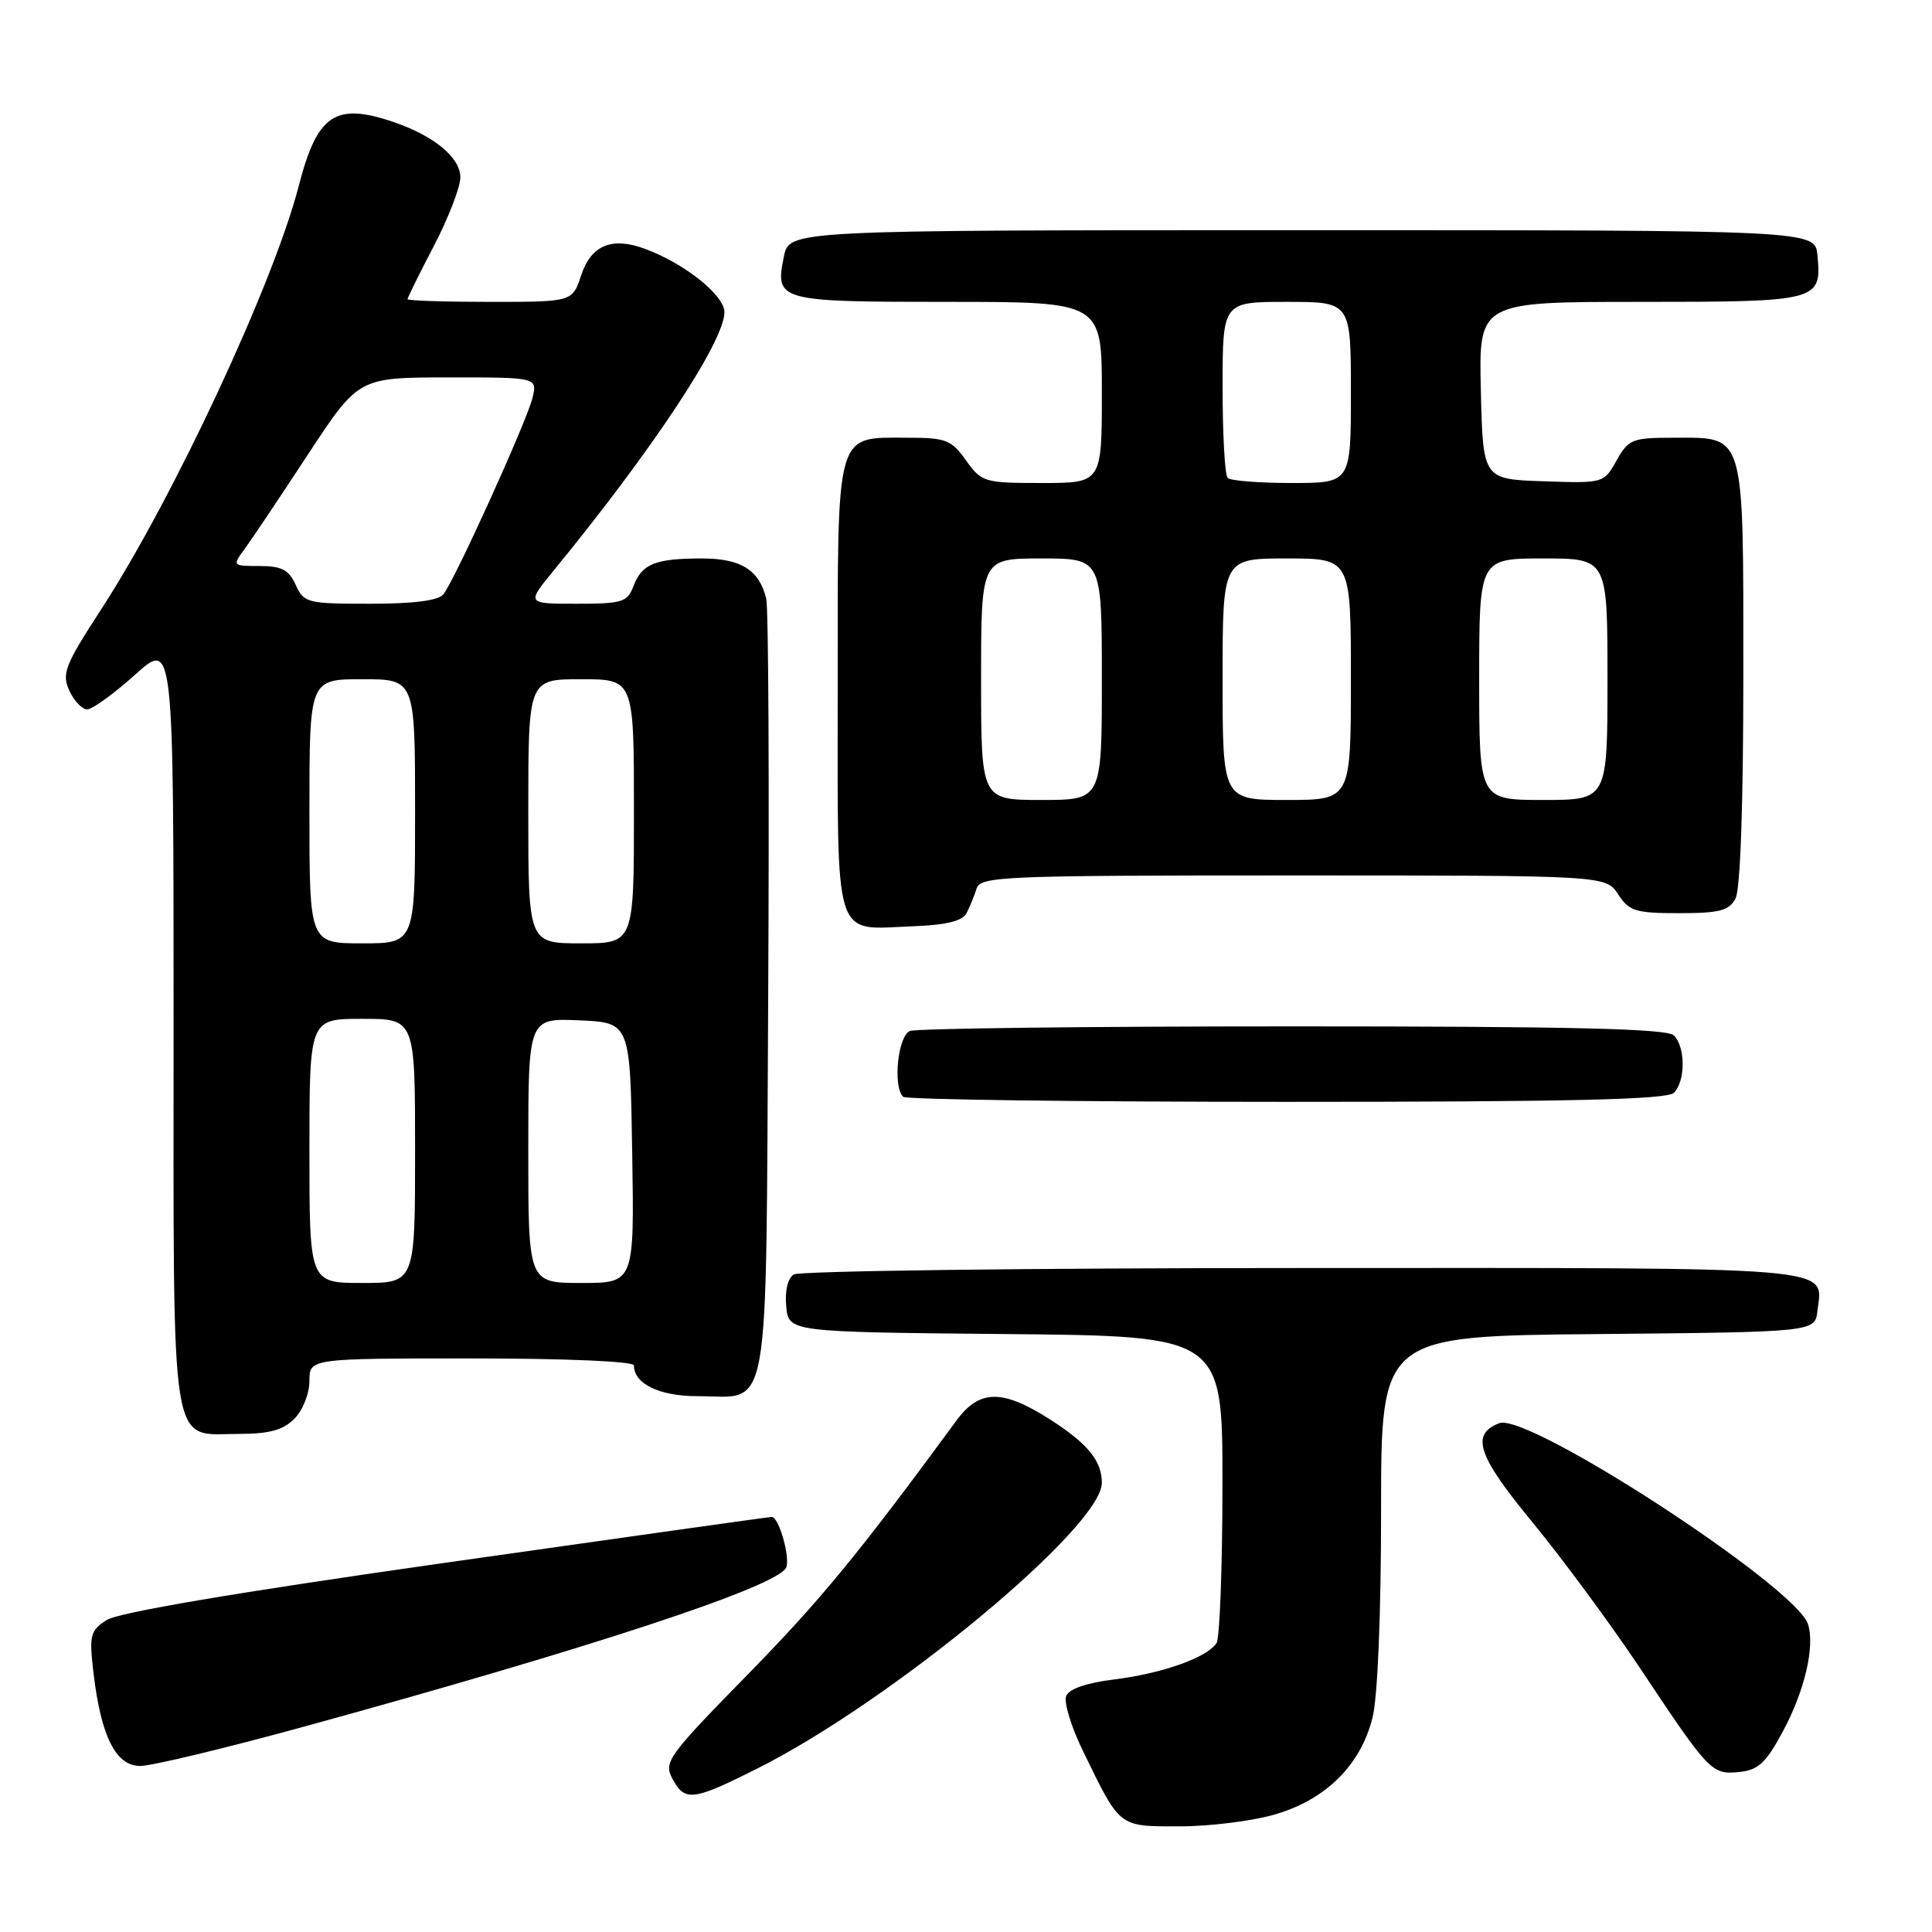 <?xml version="1.0" encoding="UTF-8" standalone="no"?>
<!DOCTYPE svg PUBLIC "-//W3C//DTD SVG 1.1//EN" "http://www.w3.org/Graphics/SVG/1.1/DTD/svg11.dtd" >
<svg xmlns="http://www.w3.org/2000/svg" xmlns:xlink="http://www.w3.org/1999/xlink" version="1.1" viewBox="0 0 256 256">
 <g >
 <path fill="currentColor"
d=" M 169.05 240.39 C 175.73 238.41 180.29 233.86 181.86 227.63 C 182.55 224.91 183.00 213.98 183.00 200.07 C 183.00 177.03 183.00 177.03 211.75 176.77 C 240.50 176.50 240.50 176.50 240.82 173.69 C 241.51 167.72 244.80 168.00 172.63 168.02 C 136.26 168.02 105.90 168.41 105.18 168.87 C 104.38 169.38 103.98 171.06 104.18 173.10 C 104.50 176.50 104.50 176.50 133.25 176.77 C 162.00 177.03 162.00 177.03 161.98 196.77 C 161.98 207.62 161.62 217.05 161.20 217.71 C 159.99 219.62 154.03 221.74 147.67 222.53 C 143.94 222.99 141.63 223.79 141.27 224.74 C 140.95 225.56 141.93 228.77 143.43 231.87 C 148.48 242.27 148.13 242.00 156.34 242.00 C 160.35 242.00 166.07 241.28 169.05 240.39 Z  M 100.27 234.38 C 118.09 225.46 146.00 202.34 146.00 196.49 C 146.00 193.58 144.15 191.30 139.19 188.12 C 132.83 184.04 129.78 184.07 126.72 188.25 C 113.78 205.88 108.69 212.07 99.04 221.92 C 88.51 232.67 87.92 233.48 89.09 235.67 C 90.74 238.76 91.78 238.64 100.27 234.38 Z  M 236.20 229.50 C 239.12 224.09 240.51 218.19 239.57 215.21 C 237.99 210.25 202.47 187.12 198.66 188.58 C 194.83 190.05 195.77 192.87 203.05 201.70 C 207.00 206.50 213.39 215.16 217.26 220.96 C 226.51 234.86 226.80 235.16 230.45 234.80 C 232.96 234.55 233.98 233.62 236.20 229.50 Z  M 39.88 228.90 C 77.99 218.45 102.52 210.39 104.13 207.79 C 104.81 206.69 103.24 201.00 102.26 201.00 C 101.95 201.00 82.53 203.73 59.10 207.06 C 31.34 211.01 15.67 213.66 14.12 214.67 C 11.95 216.08 11.80 216.67 12.39 221.68 C 13.38 230.09 15.35 234.00 18.58 234.00 C 20.06 234.00 29.65 231.70 39.88 228.90 Z  M 39.00 188.00 C 40.11 186.89 41.00 184.67 41.00 183.00 C 41.00 180.00 41.00 180.00 62.50 180.00 C 75.06 180.00 84.00 180.39 84.00 180.93 C 84.00 183.36 87.38 185.00 92.38 185.00 C 102.22 185.00 101.46 189.27 101.79 131.83 C 101.94 104.15 101.83 80.52 101.53 79.32 C 100.59 75.51 98.18 74.00 93.01 74.00 C 86.83 74.00 85.06 74.71 83.95 77.64 C 83.13 79.79 82.47 80.00 76.40 80.00 C 69.76 80.00 69.76 80.00 73.34 75.63 C 86.49 59.58 95.97 45.24 95.99 41.39 C 96.00 39.14 90.82 34.98 85.54 33.00 C 81.09 31.33 78.33 32.46 77.00 36.50 C 75.84 40.00 75.84 40.00 64.92 40.00 C 58.92 40.00 54.00 39.84 54.00 39.64 C 54.00 39.45 55.57 36.26 57.50 32.57 C 59.42 28.88 61.00 24.79 61.00 23.50 C 61.00 20.87 57.50 17.99 52.10 16.15 C 44.42 13.55 42.03 15.17 39.59 24.62 C 36.26 37.53 22.97 66.03 13.40 80.75 C 8.60 88.14 8.16 89.26 9.18 91.50 C 9.81 92.88 10.88 94.00 11.55 94.00 C 12.23 94.00 15.08 91.93 17.89 89.41 C 23.00 84.81 23.00 84.81 23.00 135.58 C 23.00 193.73 22.41 190.00 31.65 190.00 C 35.67 190.00 37.50 189.50 39.00 188.00 Z  M 221.80 144.80 C 223.35 143.25 223.35 138.75 221.80 137.20 C 220.90 136.30 208.33 136.00 171.38 136.00 C 144.31 136.00 121.45 136.27 120.58 136.61 C 118.98 137.22 118.28 143.94 119.67 145.33 C 120.03 145.70 142.89 146.00 170.47 146.00 C 208.13 146.00 220.90 145.70 221.80 144.80 Z  M 128.07 121.00 C 128.50 120.17 129.10 118.71 129.40 117.75 C 129.90 116.12 132.78 116.00 171.35 116.00 C 212.77 116.00 212.77 116.00 214.41 118.50 C 215.87 120.74 216.72 121.00 222.49 121.00 C 227.83 121.00 229.11 120.67 229.96 119.07 C 230.61 117.87 231.00 106.60 231.00 89.39 C 231.00 56.93 231.31 58.00 221.80 58.00 C 216.28 58.00 215.80 58.19 214.20 61.02 C 212.51 64.04 212.47 64.04 204.50 63.77 C 196.50 63.50 196.50 63.50 196.22 51.75 C 195.94 40.00 195.94 40.00 217.35 40.00 C 241.01 40.00 241.40 39.90 240.82 33.82 C 240.50 30.50 240.50 30.50 172.54 30.50 C 104.58 30.50 104.58 30.50 103.87 33.99 C 102.66 39.89 103.07 40.00 125.62 40.00 C 146.00 40.00 146.00 40.00 146.00 52.00 C 146.00 64.00 146.00 64.00 138.07 64.00 C 130.40 64.00 130.07 63.90 128.00 61.00 C 126.06 58.28 125.35 58.00 120.26 58.00 C 110.61 58.00 111.00 56.60 111.00 91.11 C 111.00 125.38 110.30 123.14 120.90 122.74 C 125.38 122.57 127.53 122.05 128.07 121.00 Z  M 41.00 152.50 C 41.00 135.00 41.00 135.00 48.00 135.00 C 55.00 135.00 55.00 135.00 55.00 152.50 C 55.00 170.00 55.00 170.00 48.00 170.00 C 41.00 170.00 41.00 170.00 41.00 152.50 Z  M 70.00 152.45 C 70.00 134.91 70.00 134.91 76.75 135.20 C 83.50 135.50 83.50 135.50 83.77 152.75 C 84.05 170.00 84.05 170.00 77.02 170.00 C 70.00 170.00 70.00 170.00 70.00 152.45 Z  M 41.00 107.50 C 41.00 90.00 41.00 90.00 48.00 90.00 C 55.00 90.00 55.00 90.00 55.00 107.50 C 55.00 125.00 55.00 125.00 48.00 125.00 C 41.00 125.00 41.00 125.00 41.00 107.50 Z  M 70.00 107.50 C 70.00 90.00 70.00 90.00 77.00 90.00 C 84.00 90.00 84.00 90.00 84.00 107.50 C 84.00 125.00 84.00 125.00 77.00 125.00 C 70.00 125.00 70.00 125.00 70.00 107.50 Z  M 39.18 77.50 C 38.27 75.50 37.32 75.00 34.40 75.00 C 30.80 75.00 30.77 74.97 32.41 72.75 C 33.32 71.51 37.09 65.89 40.78 60.26 C 47.50 50.02 47.50 50.02 59.36 50.01 C 71.22 50.00 71.22 50.00 70.55 52.75 C 69.78 55.88 60.27 76.85 58.75 78.75 C 58.09 79.58 54.81 80.00 49.04 80.00 C 40.71 80.00 40.27 79.89 39.18 77.50 Z  M 130.00 90.00 C 130.00 74.00 130.00 74.00 138.00 74.00 C 146.00 74.00 146.00 74.00 146.00 90.00 C 146.00 106.00 146.00 106.00 138.00 106.00 C 130.00 106.00 130.00 106.00 130.00 90.00 Z  M 162.00 90.00 C 162.00 74.00 162.00 74.00 170.50 74.00 C 179.00 74.00 179.00 74.00 179.00 90.00 C 179.00 106.00 179.00 106.00 170.50 106.00 C 162.00 106.00 162.00 106.00 162.00 90.00 Z  M 196.00 90.00 C 196.00 74.00 196.00 74.00 204.50 74.00 C 213.00 74.00 213.00 74.00 213.00 90.00 C 213.00 106.00 213.00 106.00 204.50 106.00 C 196.00 106.00 196.00 106.00 196.00 90.00 Z  M 162.67 63.33 C 162.30 62.97 162.00 57.57 162.00 51.33 C 162.00 40.00 162.00 40.00 170.50 40.00 C 179.00 40.00 179.00 40.00 179.00 52.00 C 179.00 64.00 179.00 64.00 171.17 64.00 C 166.86 64.00 163.03 63.70 162.67 63.33 Z "/>
</g>
</svg>